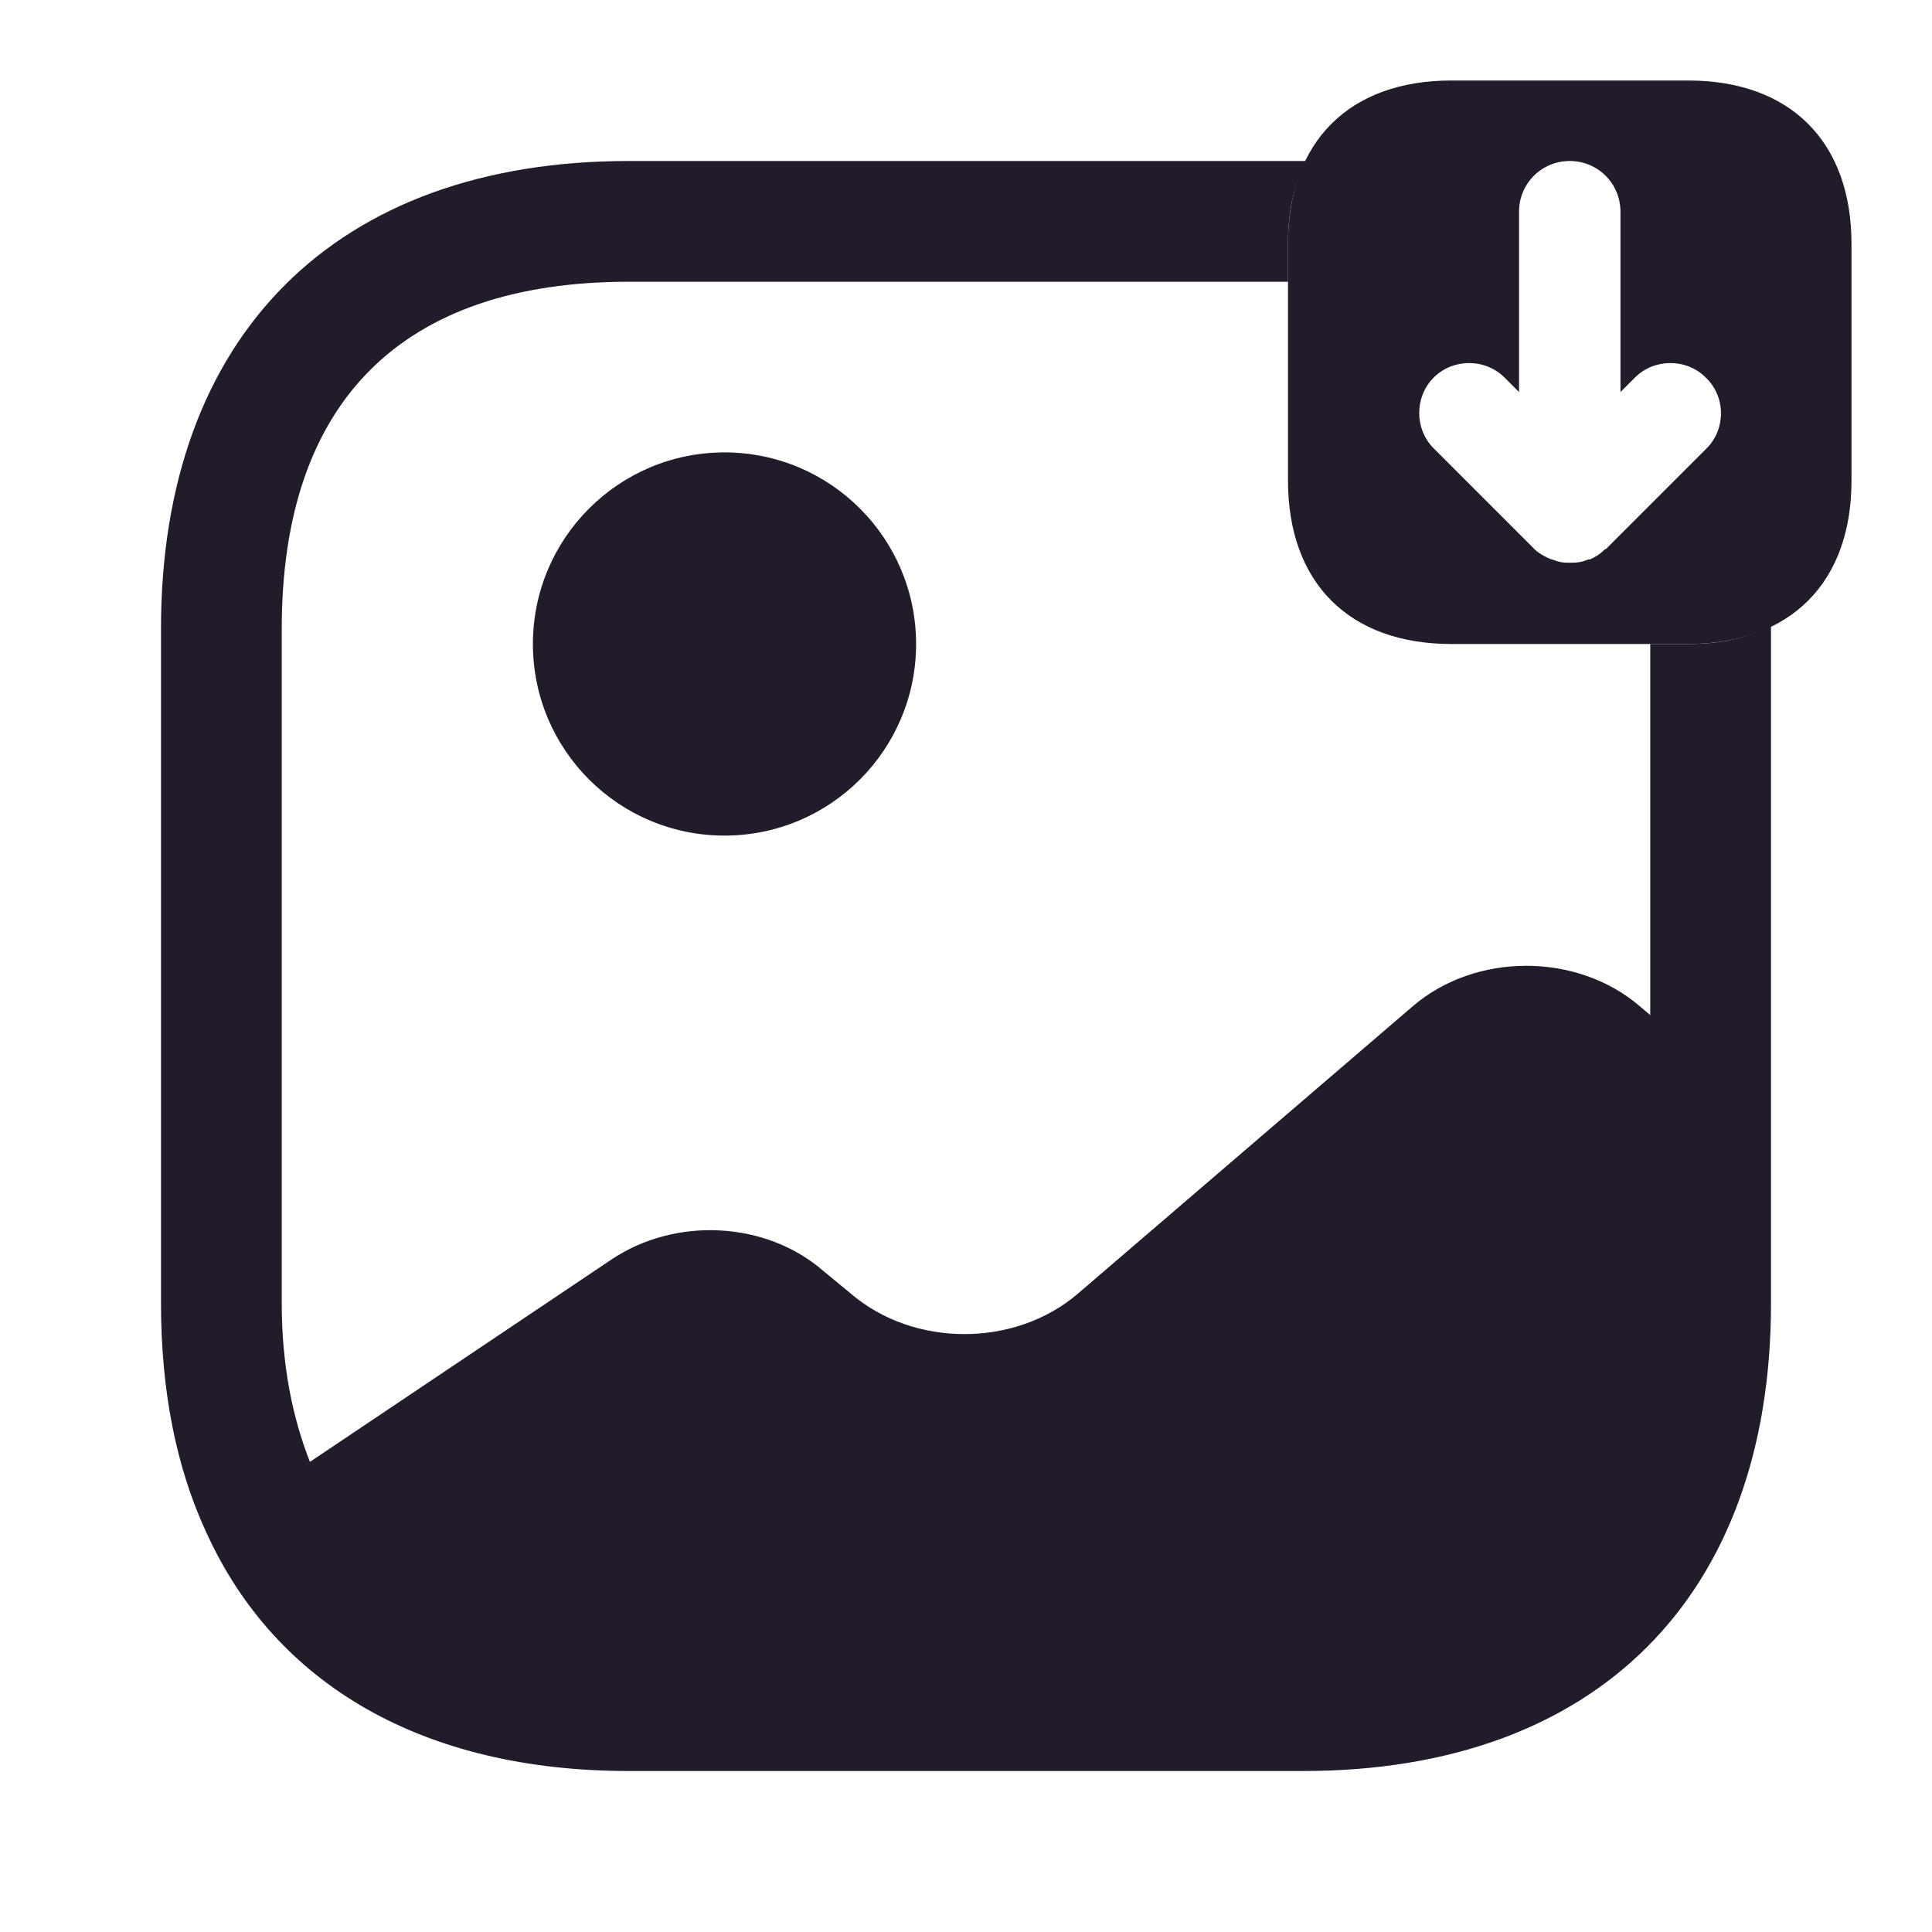 <svg width="24" height="24" viewBox="0 0 24 24" fill="none" xmlns="http://www.w3.org/2000/svg">
<path d="M20.97 8H18.03C16.76 8 16 7.24 16 5.97V3.03C16 1.76 16.76 1 18.03 1H20.97C22.24 1 23 1.76 23 3.03V5.97C23 7.24 22.24 8 20.97 8ZM21.19 4.69C21.07 4.57 20.91 4.51 20.75 4.51C20.59 4.51 20.43 4.57 20.31 4.69L20.13 4.87V2.63C20.13 2.28 19.85 2 19.5 2C19.15 2 18.87 2.28 18.87 2.63V4.87L18.69 4.69C18.45 4.45 18.05 4.45 17.81 4.69C17.57 4.93 17.57 5.33 17.81 5.57L19.06 6.82C19.11 6.87 19.18 6.91 19.25 6.94C19.27 6.95 19.29 6.95 19.31 6.96C19.36 6.98 19.41 6.99 19.47 6.99C19.49 6.99 19.51 6.99 19.53 6.99C19.6 6.99 19.66 6.98 19.73 6.95C19.74 6.95 19.74 6.95 19.75 6.95C19.82 6.92 19.88 6.88 19.93 6.83C19.94 6.82 19.94 6.82 19.95 6.82L21.2 5.57C21.44 5.33 21.44 4.93 21.19 4.69Z" fill="#211B2A"/>
<path d="M9 10.38C10.314 10.38 11.38 9.315 11.38 8C11.38 6.686 10.314 5.62 9 5.62C7.686 5.62 6.62 6.686 6.62 8C6.62 9.315 7.686 10.38 9 10.38Z" fill="#211B2A"/>
<path d="M20.97 8H20.5V12.61L20.37 12.5C19.59 11.83 18.33 11.83 17.55 12.5L13.39 16.07C12.61 16.74 11.35 16.74 10.57 16.07L10.23 15.79C9.52 15.17 8.39 15.11 7.59 15.65L3.85 18.16C3.63 17.6 3.5 16.95 3.5 16.19V7.81C3.5 4.99 4.99 3.5 7.81 3.5H16V3.03C16 2.63 16.07 2.29 16.23 2H7.81C4.17 2 2 4.17 2 7.81V16.19C2 17.28 2.19 18.23 2.56 19.03C3.42 20.93 5.26 22 7.81 22H16.19C19.83 22 22 19.83 22 16.19V7.77C21.71 7.93 21.37 8 20.97 8Z" fill="#211B2A"/>
</svg>
